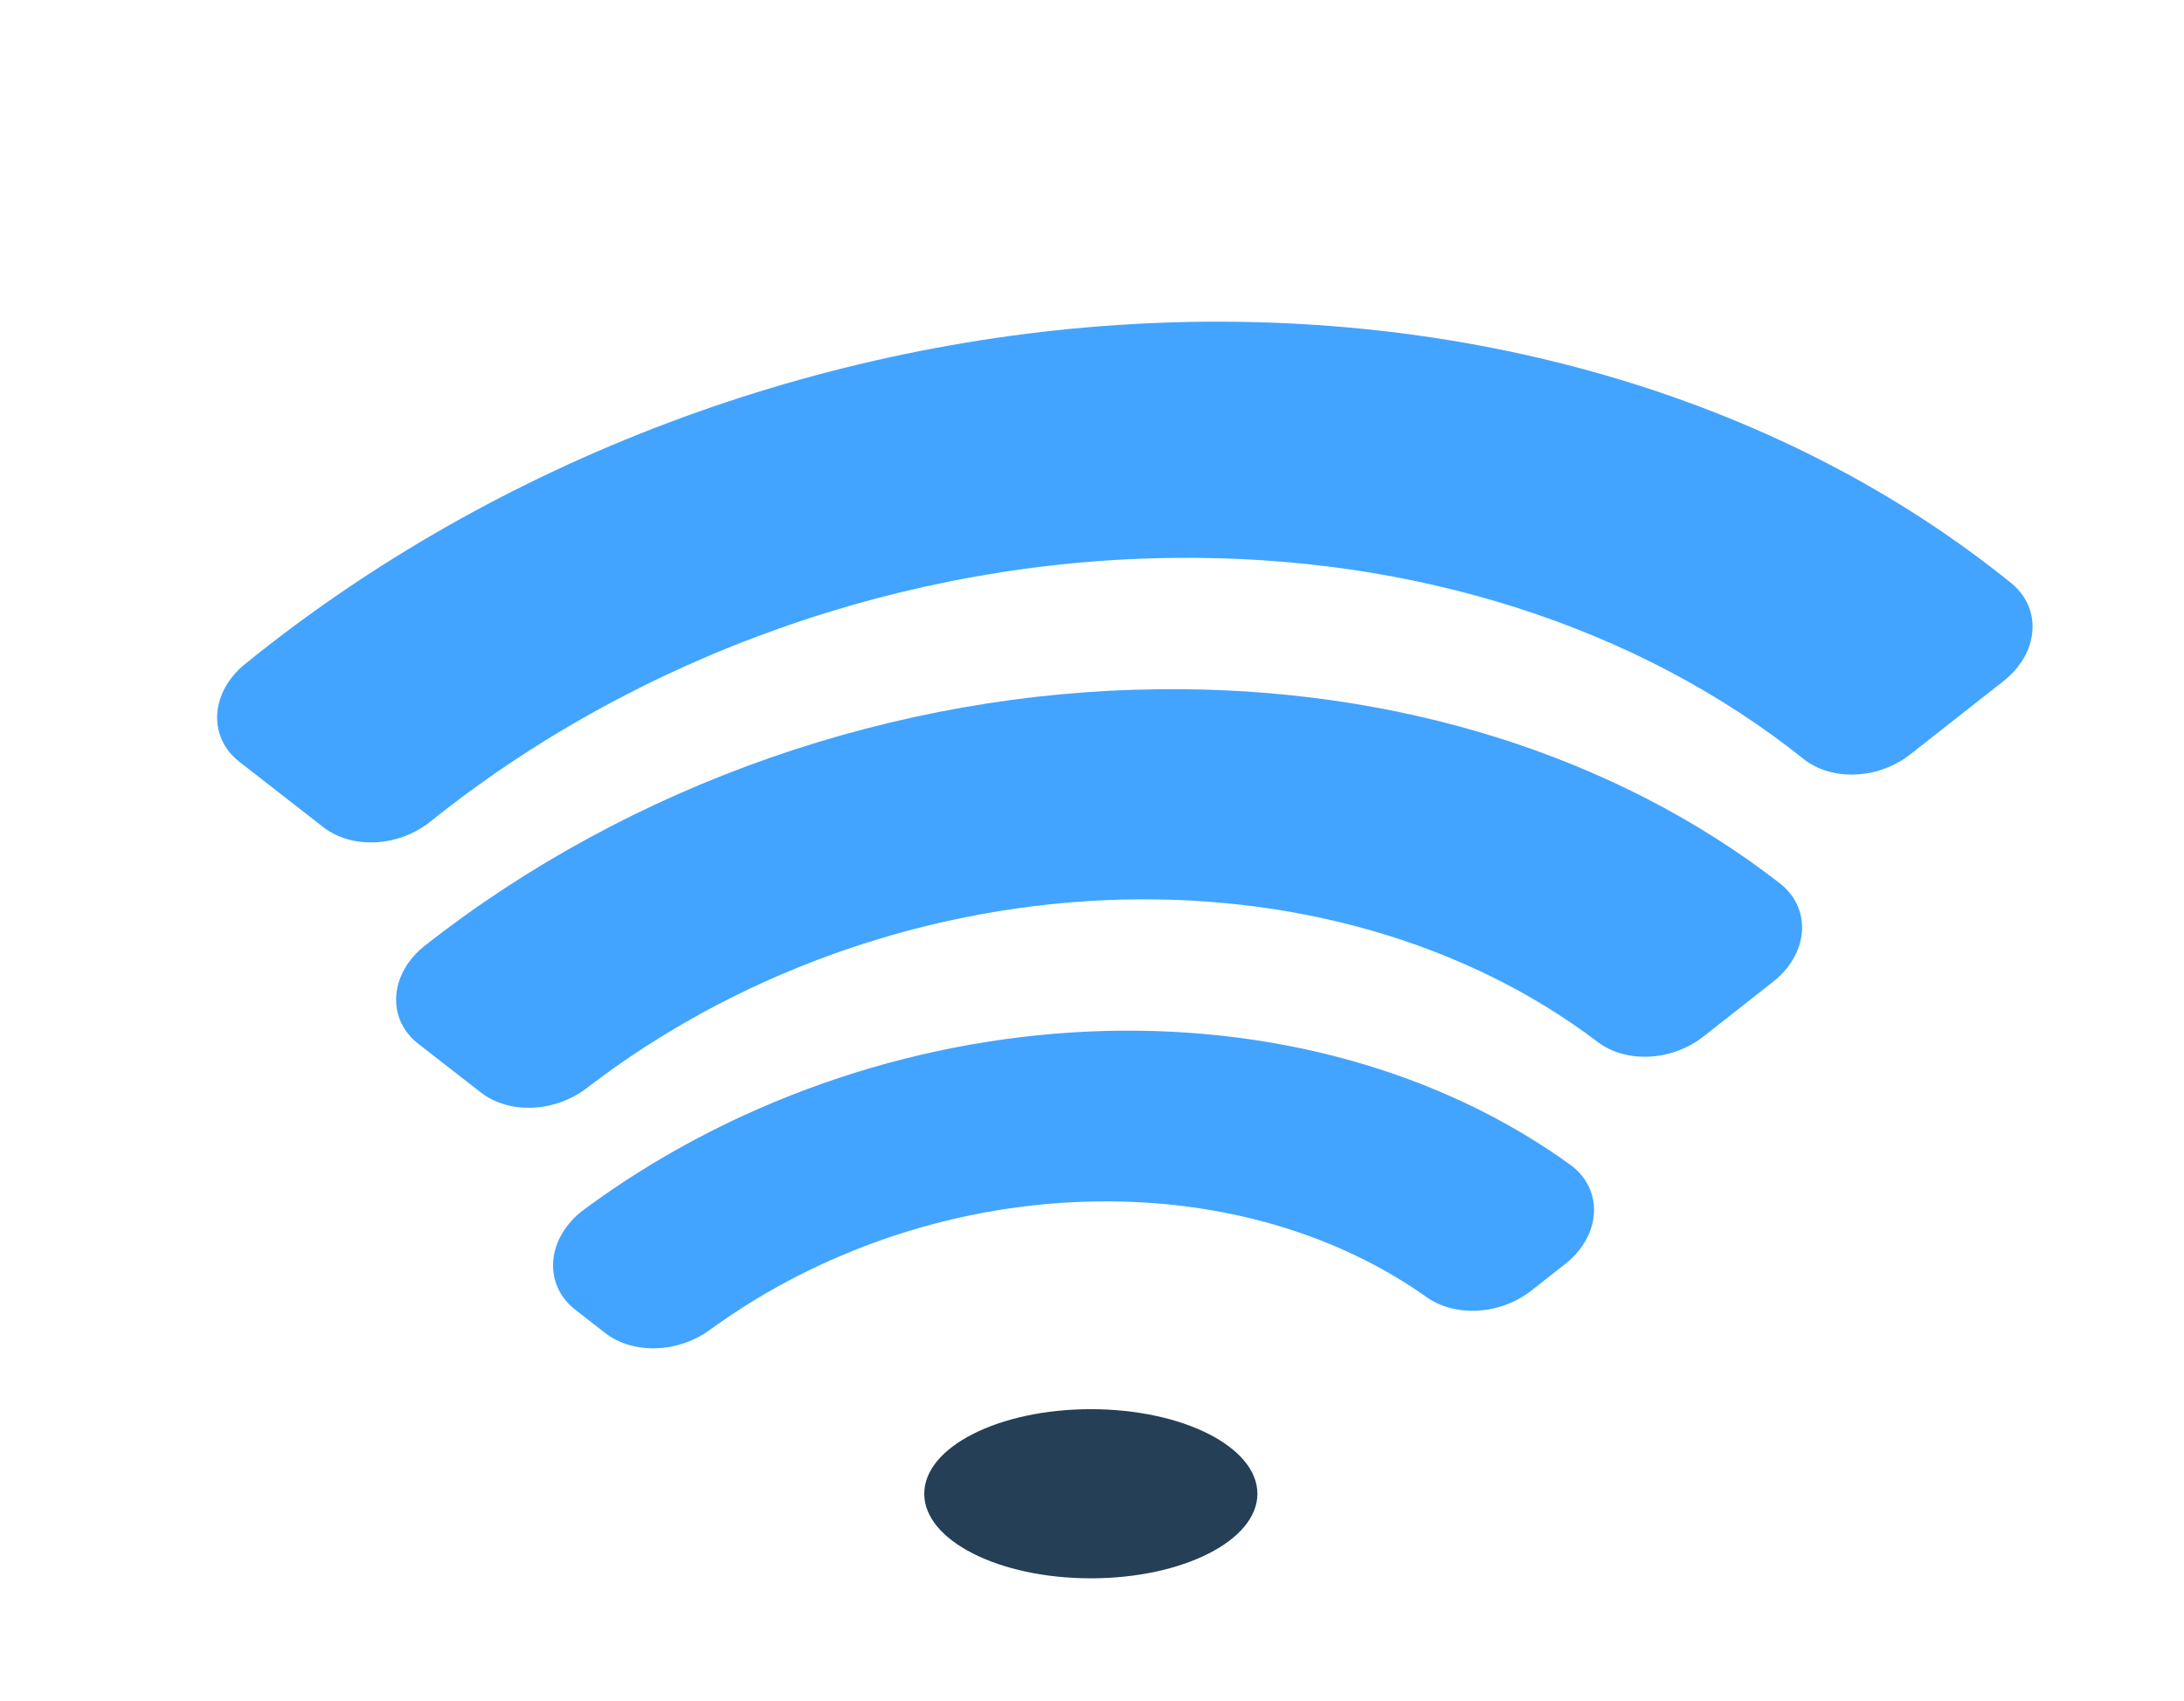 <svg width="95" height="74" viewBox="0 0 95 74" fill="none" xmlns="http://www.w3.org/2000/svg">
<path d="M51.076 24.267C45.292 24.322 39.449 25.365 33.892 27.335C28.334 29.305 23.175 32.162 18.718 35.738C18.055 36.271 17.206 36.592 16.342 36.636C15.477 36.68 14.662 36.445 14.061 35.977L10.408 33.131C10.081 32.877 9.828 32.562 9.662 32.207C9.497 31.852 9.424 31.463 9.448 31.065C9.471 30.667 9.59 30.268 9.798 29.893C10.007 29.518 10.299 29.174 10.657 28.884C21.59 20.023 35.669 14.714 49.974 14.06C64.278 13.405 77.712 17.454 87.489 25.367C87.81 25.627 88.056 25.945 88.214 26.304C88.371 26.662 88.437 27.052 88.405 27.451C88.374 27.849 88.247 28.248 88.032 28.62C87.818 28.993 87.519 29.333 87.156 29.619L83.094 32.811C82.427 33.337 81.579 33.65 80.718 33.687C79.858 33.725 79.049 33.485 78.454 33.014C71.249 27.252 61.526 24.145 51.076 24.267V24.267Z" fill="#42A4FF"/>
<path d="M50.427 29.979C60.69 29.858 70.26 32.852 77.43 38.428C77.758 38.685 78.012 39.003 78.176 39.362C78.34 39.722 78.409 40.114 78.381 40.516C78.352 40.918 78.226 41.319 78.01 41.695C77.794 42.072 77.494 42.414 77.127 42.702L74.092 45.087C73.433 45.605 72.596 45.916 71.746 45.959C70.895 46.002 70.092 45.774 69.494 45.319C63.778 40.982 56.126 38.787 48.01 39.156C39.895 39.525 31.889 42.432 25.534 47.318C24.868 47.834 24.026 48.142 23.173 48.179C22.319 48.217 21.516 47.982 20.92 47.521L18.197 45.402C17.867 45.147 17.612 44.831 17.446 44.474C17.28 44.116 17.208 43.724 17.234 43.324C17.26 42.923 17.383 42.522 17.596 42.146C17.809 41.769 18.107 41.426 18.471 41.138C22.904 37.655 28.008 34.877 33.491 32.962C38.975 31.047 44.73 30.034 50.427 29.979V29.979Z" fill="#42A4FF"/>
<path d="M47.789 52.257C41.771 52.316 35.745 54.304 30.903 57.825C30.233 58.322 29.398 58.614 28.556 58.644C27.714 58.673 26.923 58.44 26.332 57.987L25.016 56.961C24.679 56.698 24.42 56.37 24.256 56C24.093 55.629 24.028 55.224 24.066 54.812C24.104 54.4 24.245 53.989 24.478 53.607C24.712 53.225 25.033 52.881 25.42 52.597C31.696 47.961 39.481 45.218 47.358 44.867C55.235 44.517 62.68 46.582 68.338 50.687C68.676 50.94 68.94 51.257 69.111 51.617C69.283 51.978 69.358 52.374 69.333 52.779C69.308 53.185 69.183 53.591 68.965 53.971C68.748 54.352 68.443 54.698 68.071 54.987L66.601 56.144C65.943 56.653 65.115 56.961 64.272 57.008C63.429 57.054 62.629 56.838 62.024 56.398C58.136 53.65 53.127 52.193 47.789 52.257Z" fill="#42A4FF"/>
<path d="M54.695 64.972C54.695 67.004 51.451 68.65 47.449 68.65C43.447 68.65 40.203 67.004 40.203 64.972C40.203 62.94 43.447 61.293 47.449 61.293C51.451 61.293 54.695 62.94 54.695 64.972Z" fill="#253F57"/>
</svg>
